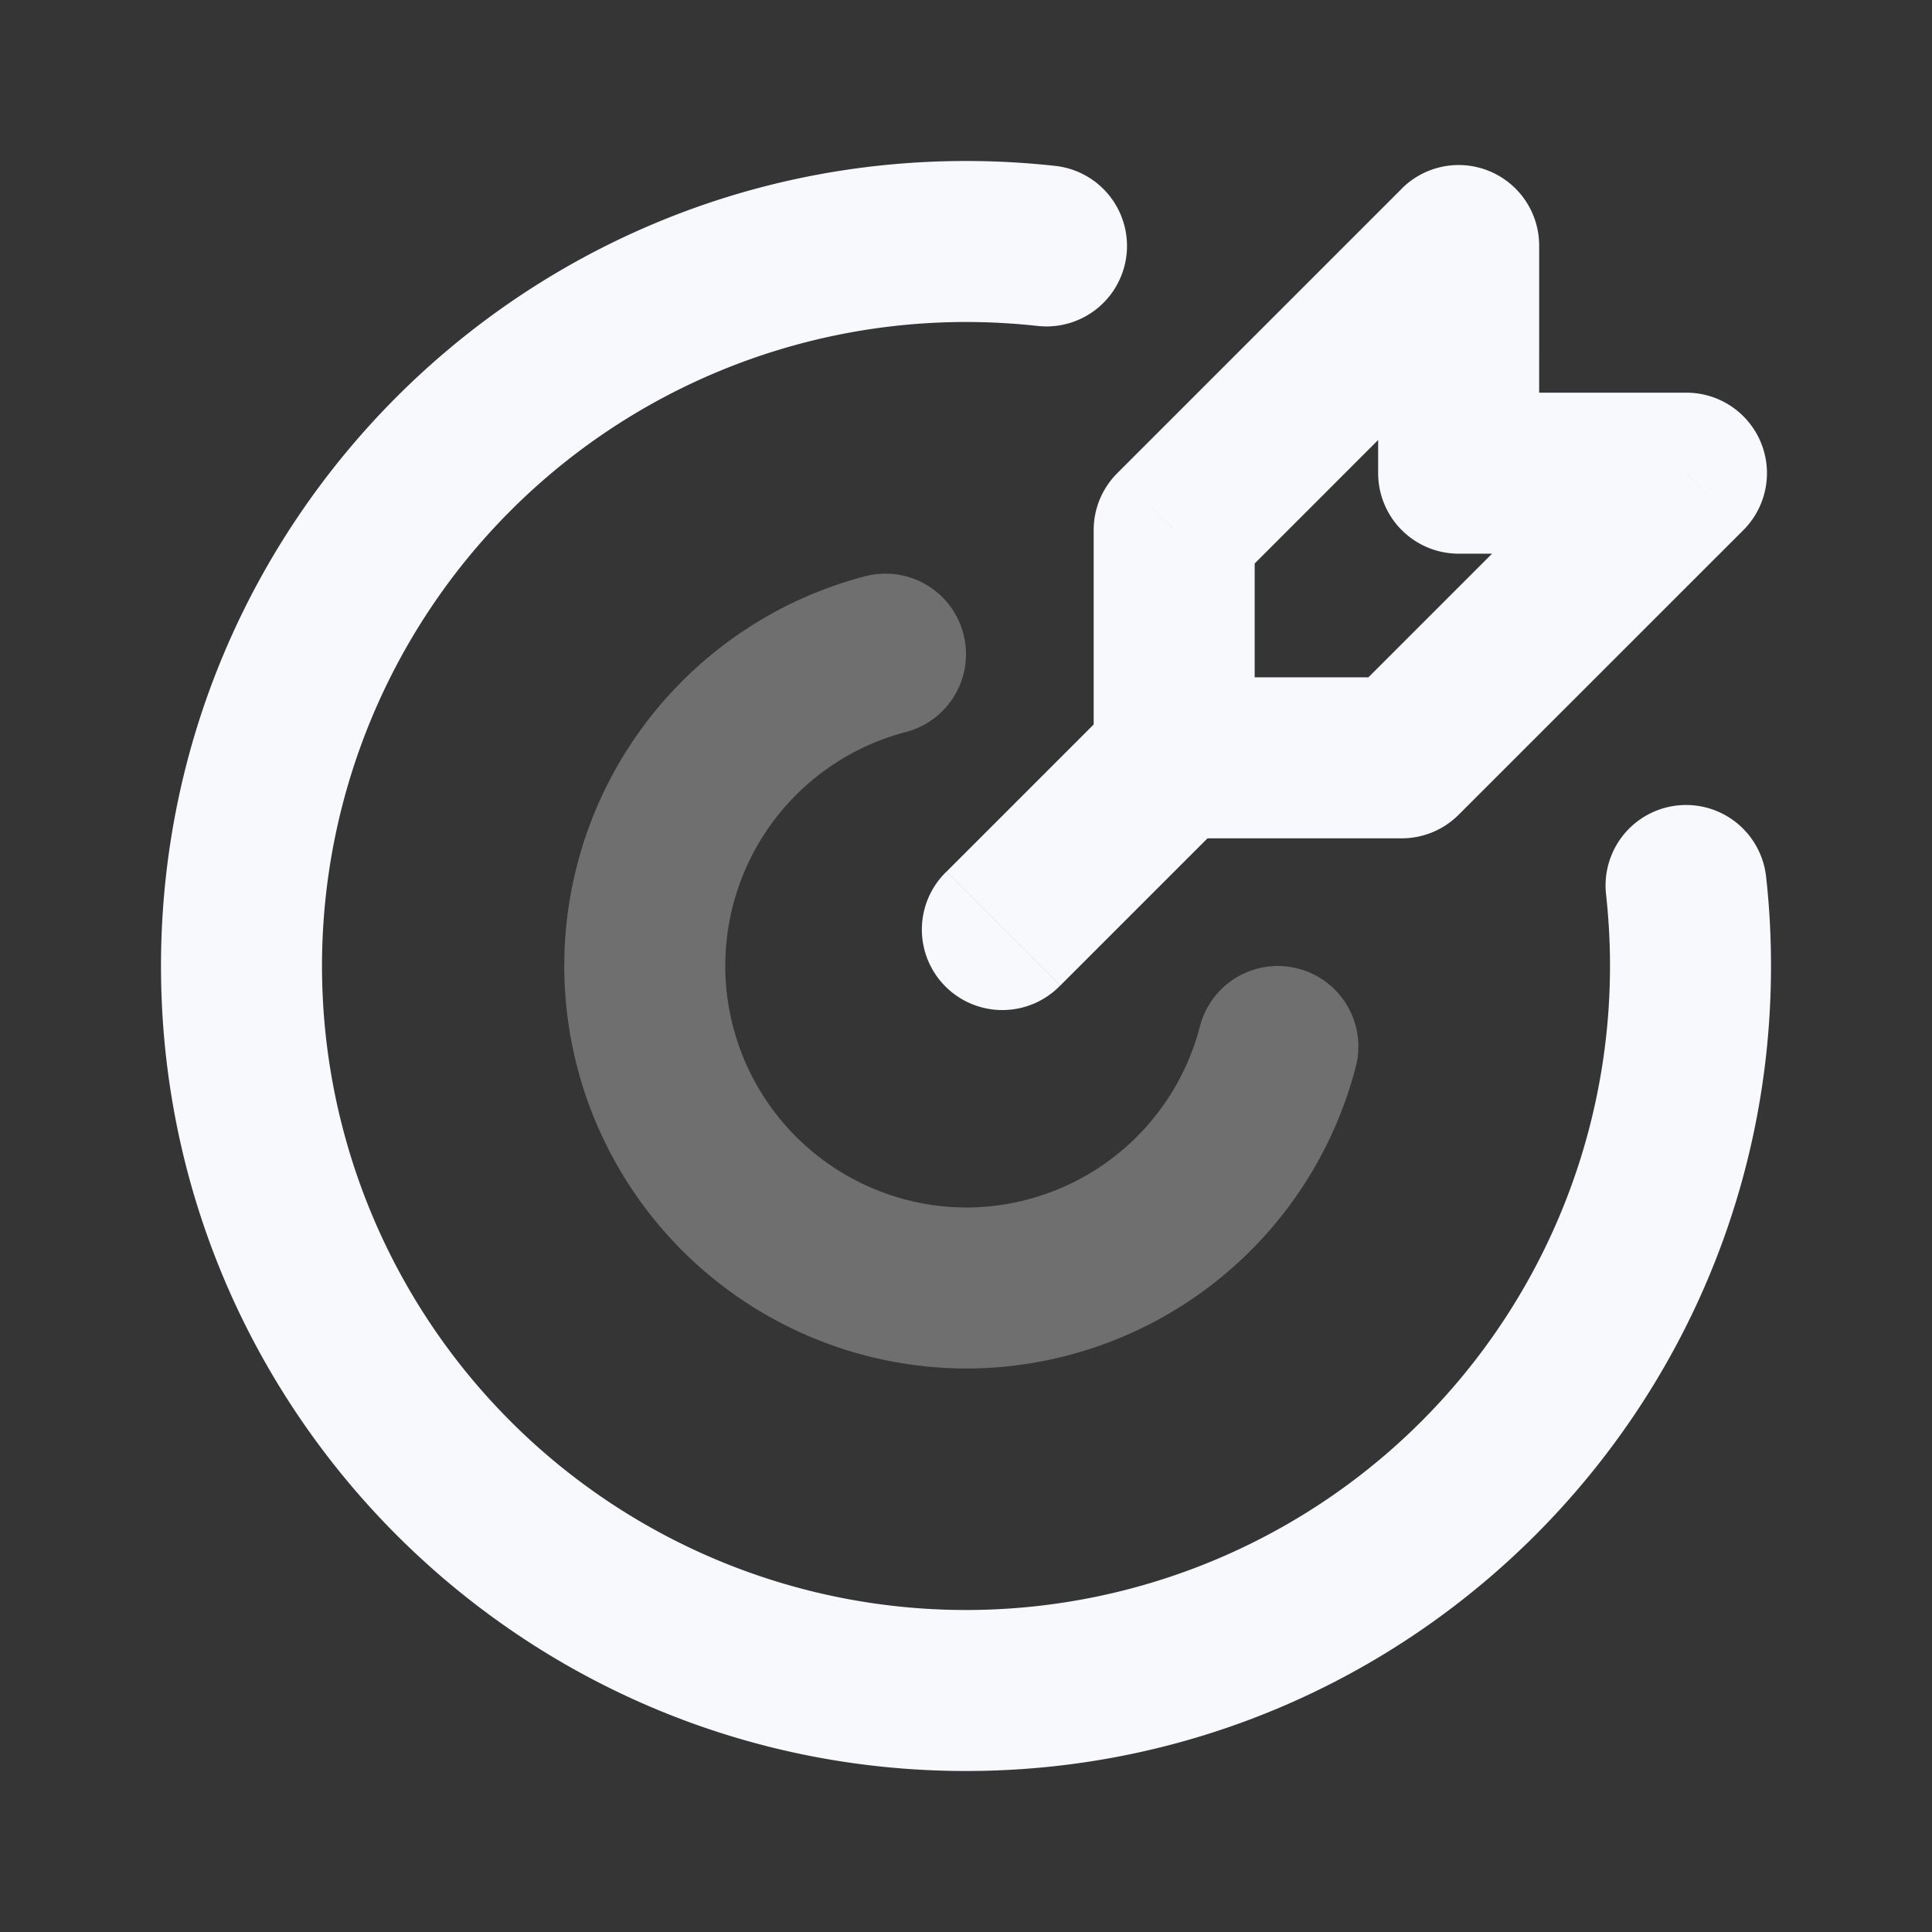 <svg xmlns="http://www.w3.org/2000/svg" width="24" height="24" fill="none"><rect width="100%" height="100%" fill="#333333" stroke="none"/><path fill="#fff" fill-opacity=".01" d="M24 0v24H0V0z"/><path stroke="#F7F9FC" stroke-linecap="round" stroke-width="2" d="M11 8.126A4.002 4.002 0 0 0 12 16a4.002 4.002 0 0 0 3.874-3" opacity=".3"/><path fill="#F7F9FC" d="M12.89 4.049a1 1 0 1 0 .22-1.988zm9.049 6.841a1 1 0 0 0-1.988.22zm-7.353-1.476h-1a1 1 0 0 0 1 1zm0-2.828-.707-.708a1 1 0 0 0-.293.708zM18.12 3.05h1a1 1 0 0 0-1.707-.707zm0 2.828h-1a1 1 0 0 0 1 1zm2.829 0 .707.708a1 1 0 0 0-.707-1.708zm-3.536 3.536v1a1 1 0 0 0 .707-.293zm-2.414 1A1 1 0 0 0 13.586 9zm-3.242.414a1 1 0 1 0 1.414 1.414zM20 12a8 8 0 0 1-8 8v2c5.523 0 10-4.477 10-10zm-8 8a8 8 0 0 1-8-8H2c0 5.523 4.477 10 10 10zm-8-8a8 8 0 0 1 8-8V2C6.477 2 2 6.477 2 12zm8-8c.301 0 .598.017.89.049l.22-1.988A10.1 10.1 0 0 0 12 2zm7.951 7.11c.032.292.049.589.049.89h2c0-.375-.02-.745-.061-1.11zm-4.365-1.696V6.586h-2v2.828zm-.293-2.121 3.535-3.536-1.414-1.414-3.535 3.535zM17.12 3.05v2.828h2V3.05zm1 3.828h2.829v-2H18.12zm2.122-1.707-3.536 3.536 1.414 1.414 3.536-3.535zm-2.829 3.243h-2.828v2h2.828zM13.586 9l-1.828 1.828 1.414 1.414L15 10.414z"/></svg>